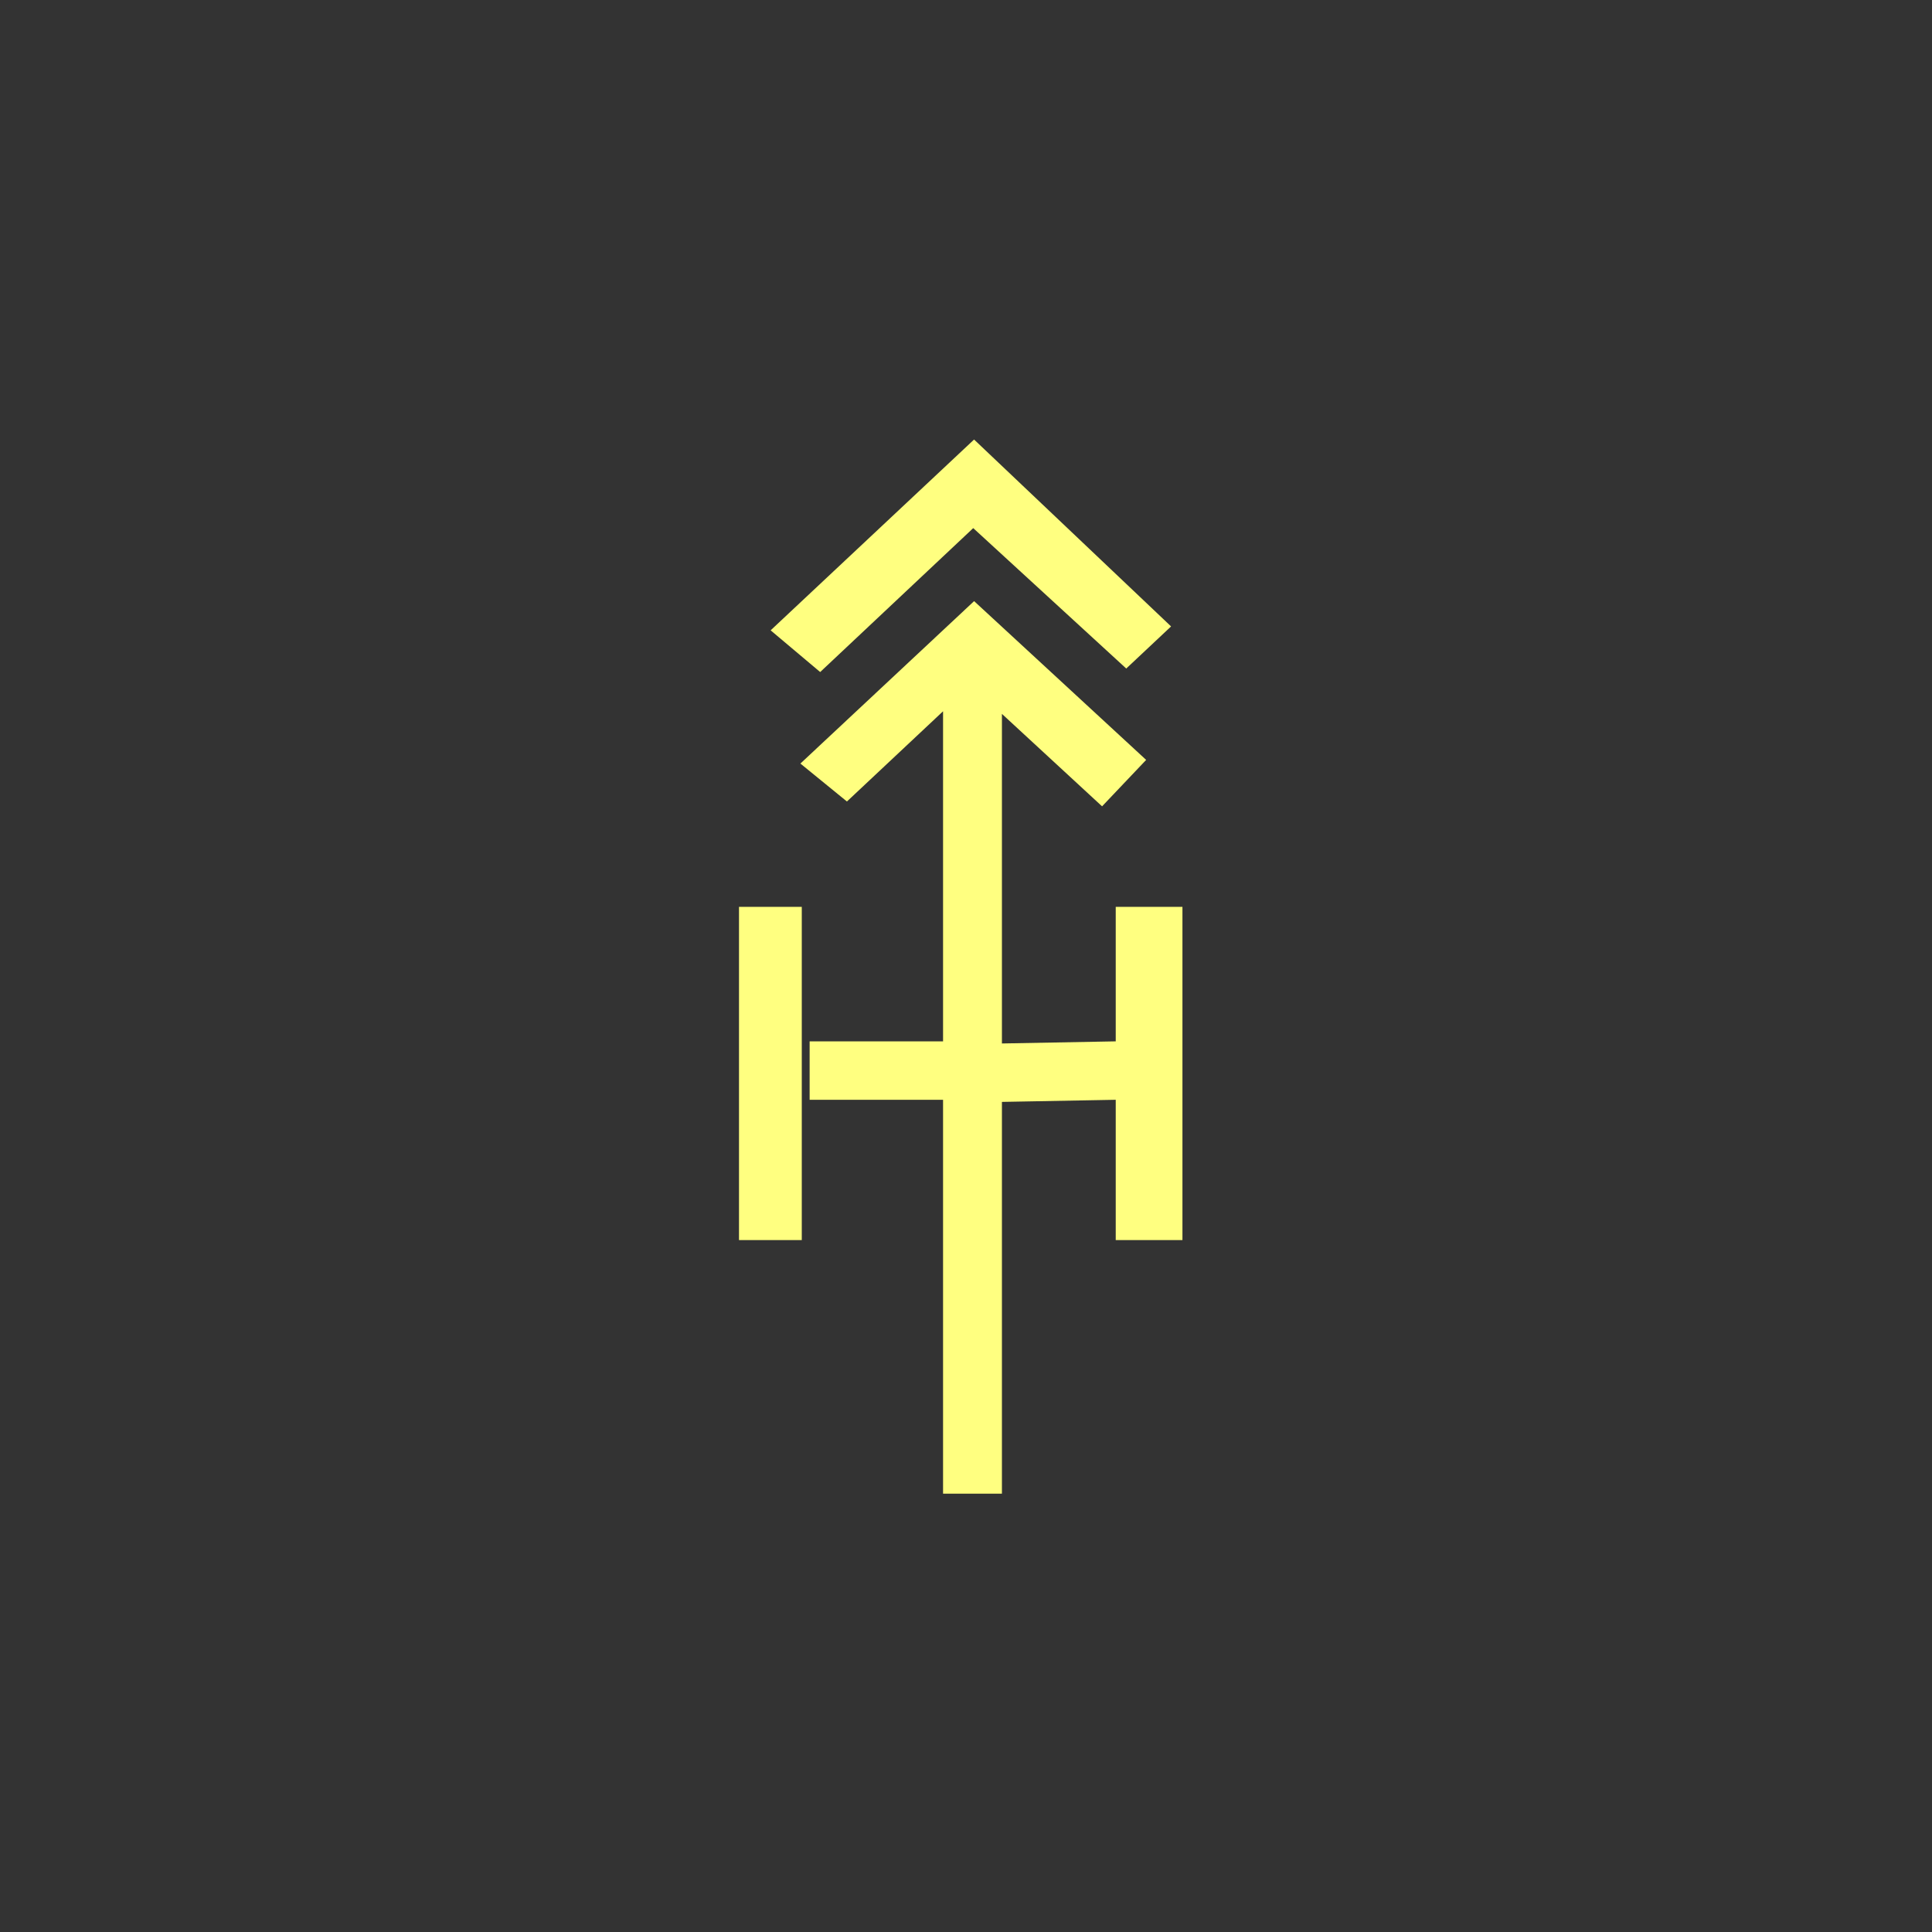 <?xml version="1.0"?>
<!DOCTYPE svg PUBLIC "-//W3C//DTD SVG 1.0//EN" "http://www.w3.org/TR/2001/REC-SVG-20010904/DTD/svg10.dtd" >
<!--SVG content generated using Symbology Configuration Management System (SCMS)-->
<!--Systematic Software Engineering Ltd. www.systematic.co.uk Copyright 2003 - do not remove-->
<svg id="SUGPEWXL--*****" width="400px" height="400px" viewBox="0 0 400 400">
<rect x="0" y="0" width="400" height="400" fill="#333333" stroke="none"/>
<g transform="translate(153 91) scale(6.5 6)" >
<svg viewBox="0 0 400 400" id="_0.SUG-EWXL-------" width="400px" height="400px">
<path style="fill:rgb(255,255,128)" d="M0 16.125 L2 16.125 L2 27.625 L0 27.625 zM2.586 8.023 L1.008 6.584 L7.488 0 L13.763
			6.449 L12.335 7.902 L7.461 3.057 zM12.969 11.055 L11.565 12.657 L8.375 9.467
			L8.375 36.375 L6.5 36.375 L6.5 9.377 L3.438 12.49 L1.956 11.181 L7.489 5.576
			zM6.5 22.783 L6.5 20.767 L2.25 20.767 L2.25 22.783 zM12 22.783 L12 20.767
			L8.375 20.84 L8.375 22.856 zM12 16.125 L14.125 16.125 L14.125 27.625 L12 27.625
			z">
</path>
</svg>

</g>
</svg>
